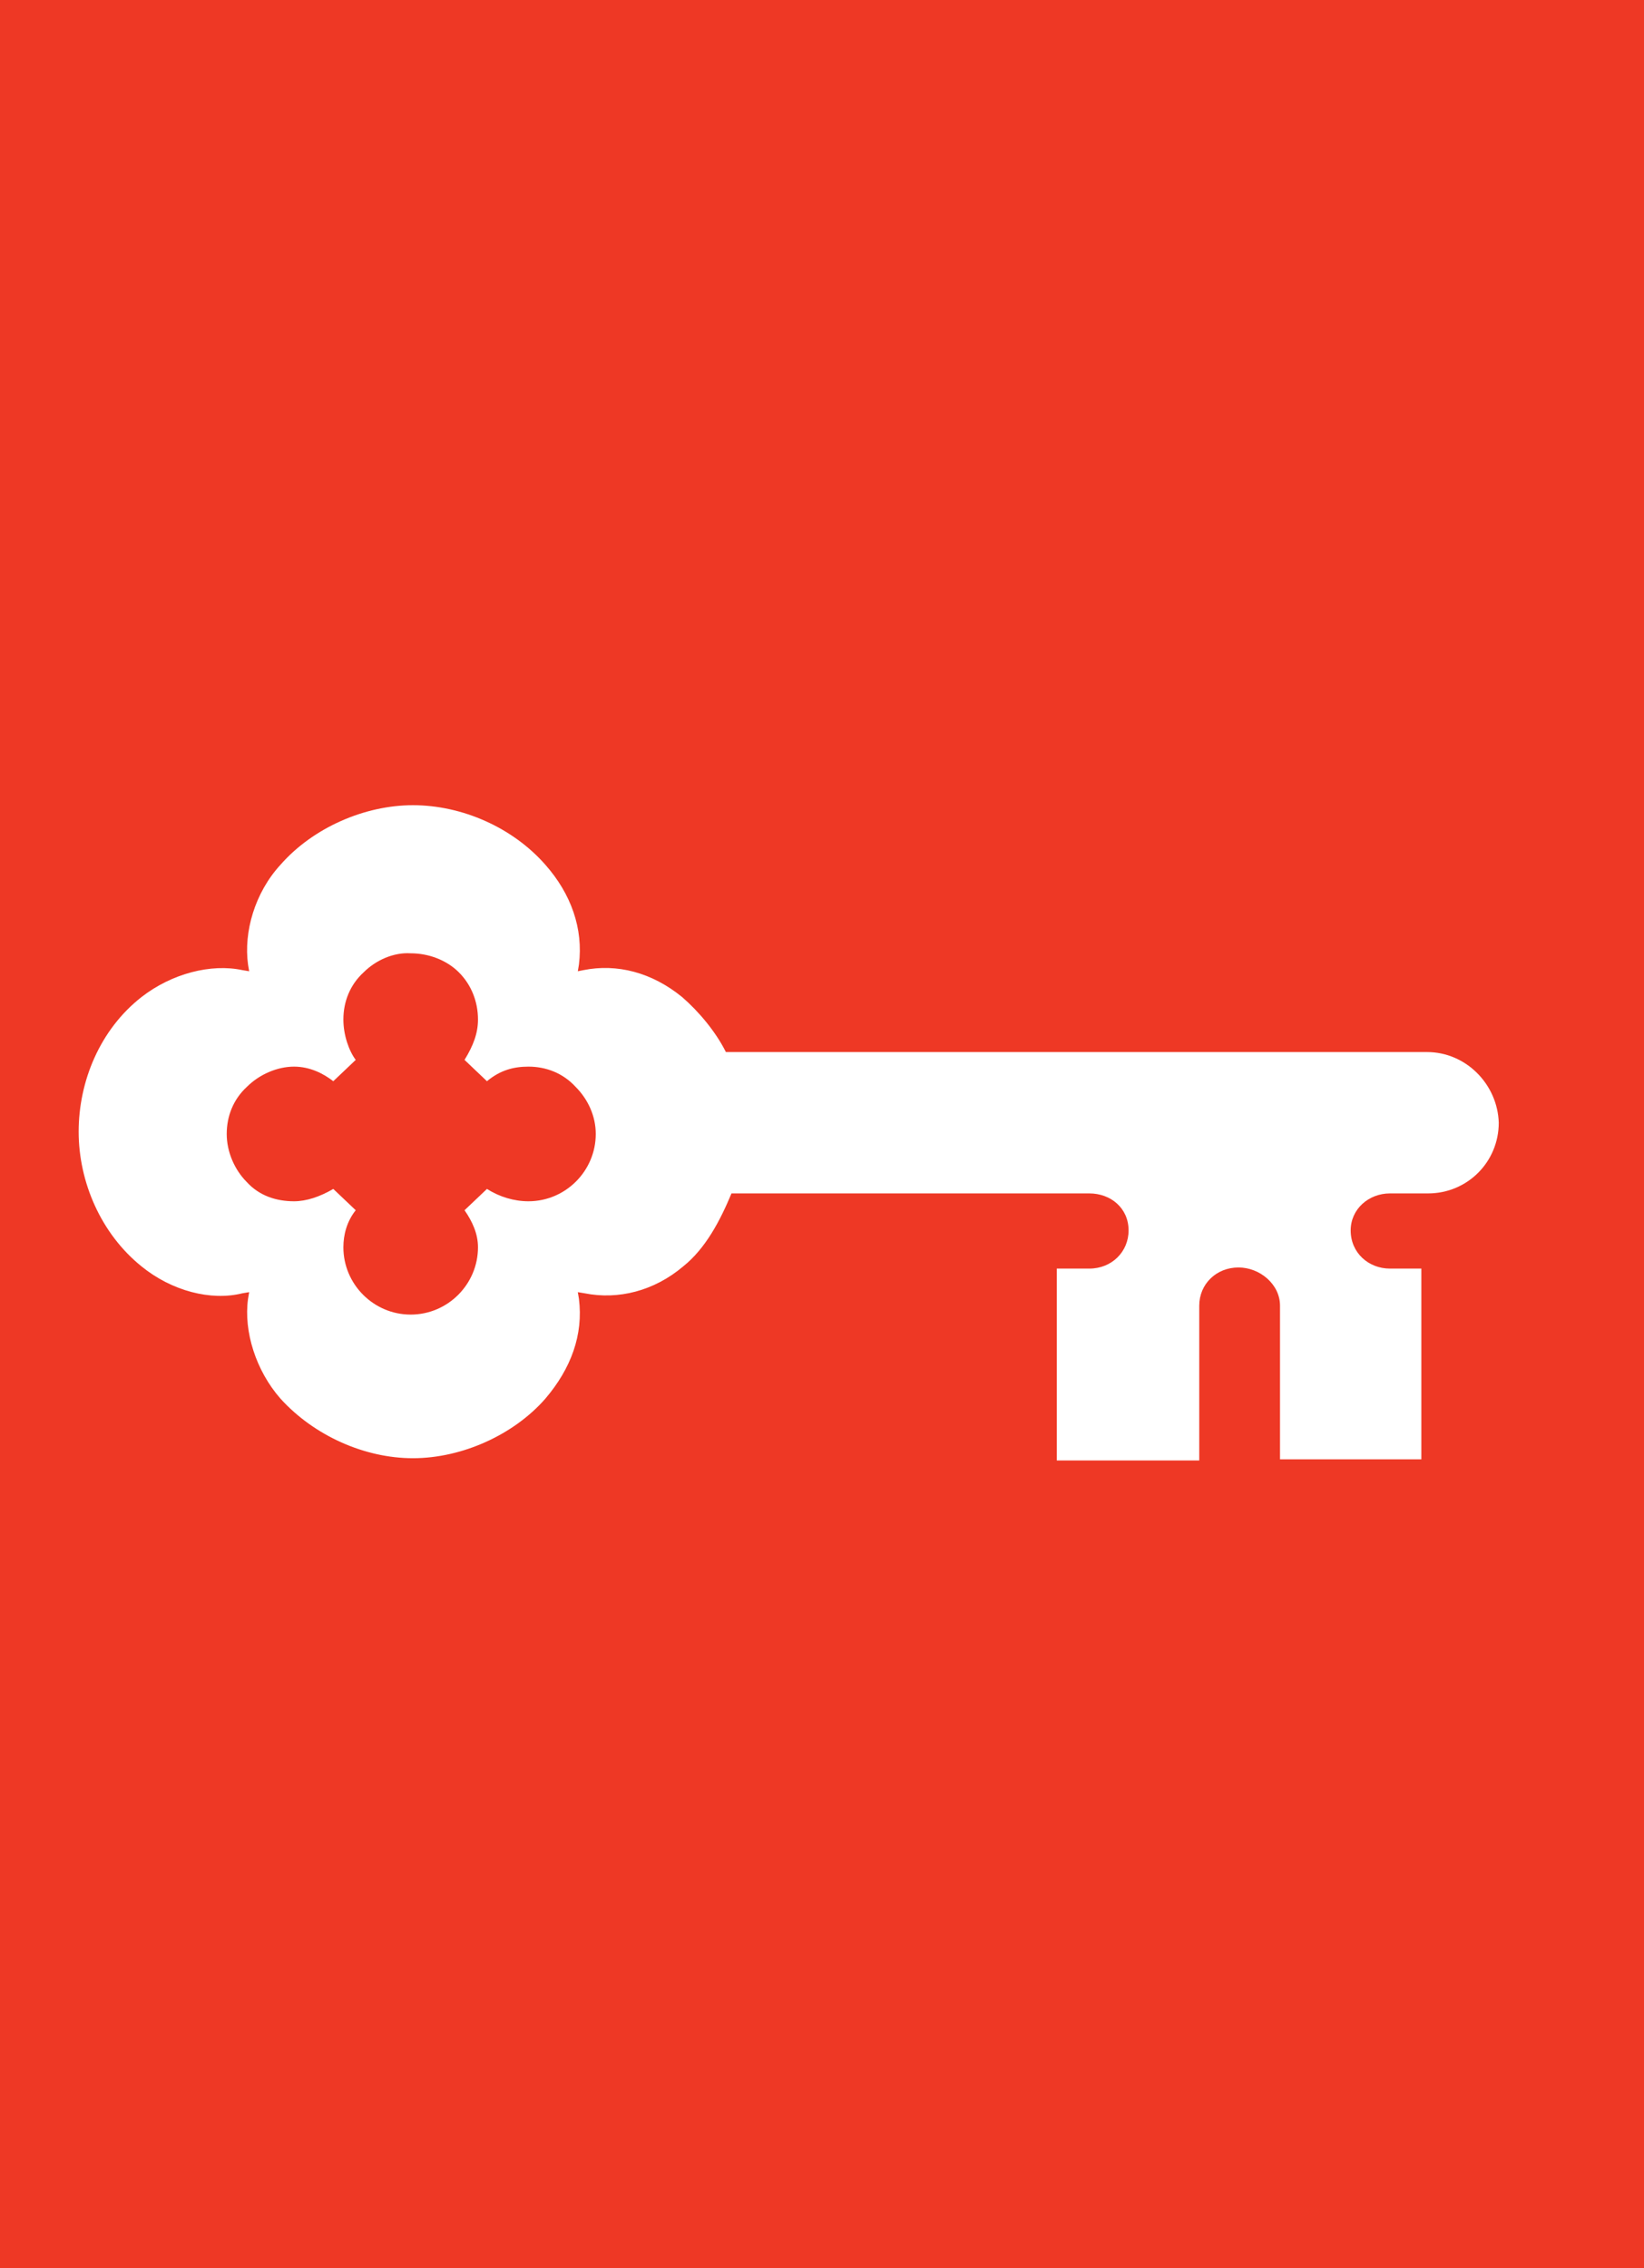 <?xml version="1.0" standalone="no"?><!-- Generator: Gravit.io --><svg xmlns="http://www.w3.org/2000/svg" xmlns:xlink="http://www.w3.org/1999/xlink" style="isolation:isolate" viewBox="0 0 145 200" width="145" height="200"><rect x="0" y="0" width="145" height="200" fill="#333333" stroke="none"/><defs><clipPath id="_clipPath_gMeDE7d3MoAZ7AiFDDt2KZNrmy6oJ86c"><rect width="145" height="200"/></clipPath></defs><g clip-path="url(#_clipPath_gMeDE7d3MoAZ7AiFDDt2KZNrmy6oJ86c)"><rect width="145" height="200" style="fill:rgb(238,56,37)"/><path d=" M 125.857 92.766 L 64.023 92.766 C 63.132 90.985 61.648 89.204 60.164 87.918 C 57.493 85.741 54.426 84.95 51.458 85.543 L 50.963 85.642 L 51.062 85.049 C 51.458 81.883 50.37 78.816 48.094 76.244 C 45.225 72.979 40.773 71 36.42 71 C 32.166 71 27.615 72.979 24.746 76.244 C 22.47 78.717 21.481 82.18 21.877 85.049 L 21.976 85.642 L 21.382 85.543 C 18.612 84.95 15.149 85.84 12.478 87.918 C 8.817 90.787 6.938 95.338 6.938 99.79 C 6.938 104.242 8.916 108.793 12.478 111.662 C 15.149 113.839 18.612 114.729 21.382 114.037 L 21.976 113.938 L 21.877 114.531 C 21.481 117.4 22.569 120.863 24.746 123.336 C 27.714 126.601 32.166 128.58 36.42 128.58 C 40.773 128.58 45.324 126.502 48.094 123.336 C 50.37 120.665 51.458 117.697 51.062 114.531 L 50.963 113.938 L 51.557 114.037 C 54.525 114.63 57.691 113.839 60.263 111.662 C 62.242 110.079 63.528 107.606 64.517 105.231 L 96.078 105.231 C 97.957 105.231 99.54 106.517 99.54 108.496 C 99.54 110.376 98.056 111.86 96.078 111.86 L 93.208 111.86 L 93.208 128.778 L 105.773 128.778 L 105.773 115.125 C 105.773 113.245 107.257 111.761 109.236 111.761 C 111.116 111.761 112.896 113.245 112.896 115.125 L 112.896 128.679 L 125.362 128.679 L 125.362 111.86 L 122.592 111.86 C 120.712 111.86 119.129 110.475 119.129 108.496 C 119.129 106.616 120.712 105.231 122.592 105.231 L 125.956 105.231 C 129.418 105.231 132.189 102.461 132.189 98.998 C 132.09 95.635 129.32 92.766 125.857 92.766" fill="rgb(255,255,255)"/><path d=" M 46.61 105.924 C 45.324 105.924 44.038 105.528 42.95 104.836 L 40.971 106.715 C 41.664 107.705 42.158 108.793 42.158 109.98 C 42.158 113.245 39.487 115.916 36.222 115.916 C 32.957 115.916 30.286 113.245 30.286 109.98 C 30.286 108.892 30.583 107.705 31.374 106.715 L 29.396 104.836 C 28.208 105.528 27.021 105.924 25.933 105.924 C 24.35 105.924 22.866 105.429 21.778 104.242 C 20.689 103.154 19.997 101.571 19.997 99.988 C 19.997 98.405 20.59 96.921 21.778 95.833 C 22.866 94.744 24.449 94.052 25.933 94.052 C 27.318 94.052 28.505 94.645 29.396 95.338 L 31.374 93.458 C 30.781 92.667 30.286 91.282 30.286 89.896 C 30.286 88.314 30.88 86.83 32.067 85.741 C 33.155 84.653 34.738 83.96 36.222 84.059 C 37.805 84.059 39.388 84.653 40.476 85.741 C 41.565 86.83 42.158 88.314 42.158 89.896 C 42.158 91.084 41.762 92.172 40.971 93.458 L 42.95 95.338 C 44.137 94.349 45.324 94.052 46.61 94.052 C 48.193 94.052 49.677 94.645 50.766 95.833 C 51.854 96.921 52.546 98.405 52.546 99.988 C 52.546 103.253 49.875 105.924 46.61 105.924 Z " fill="rgb(238,56,37)"/></g></svg>